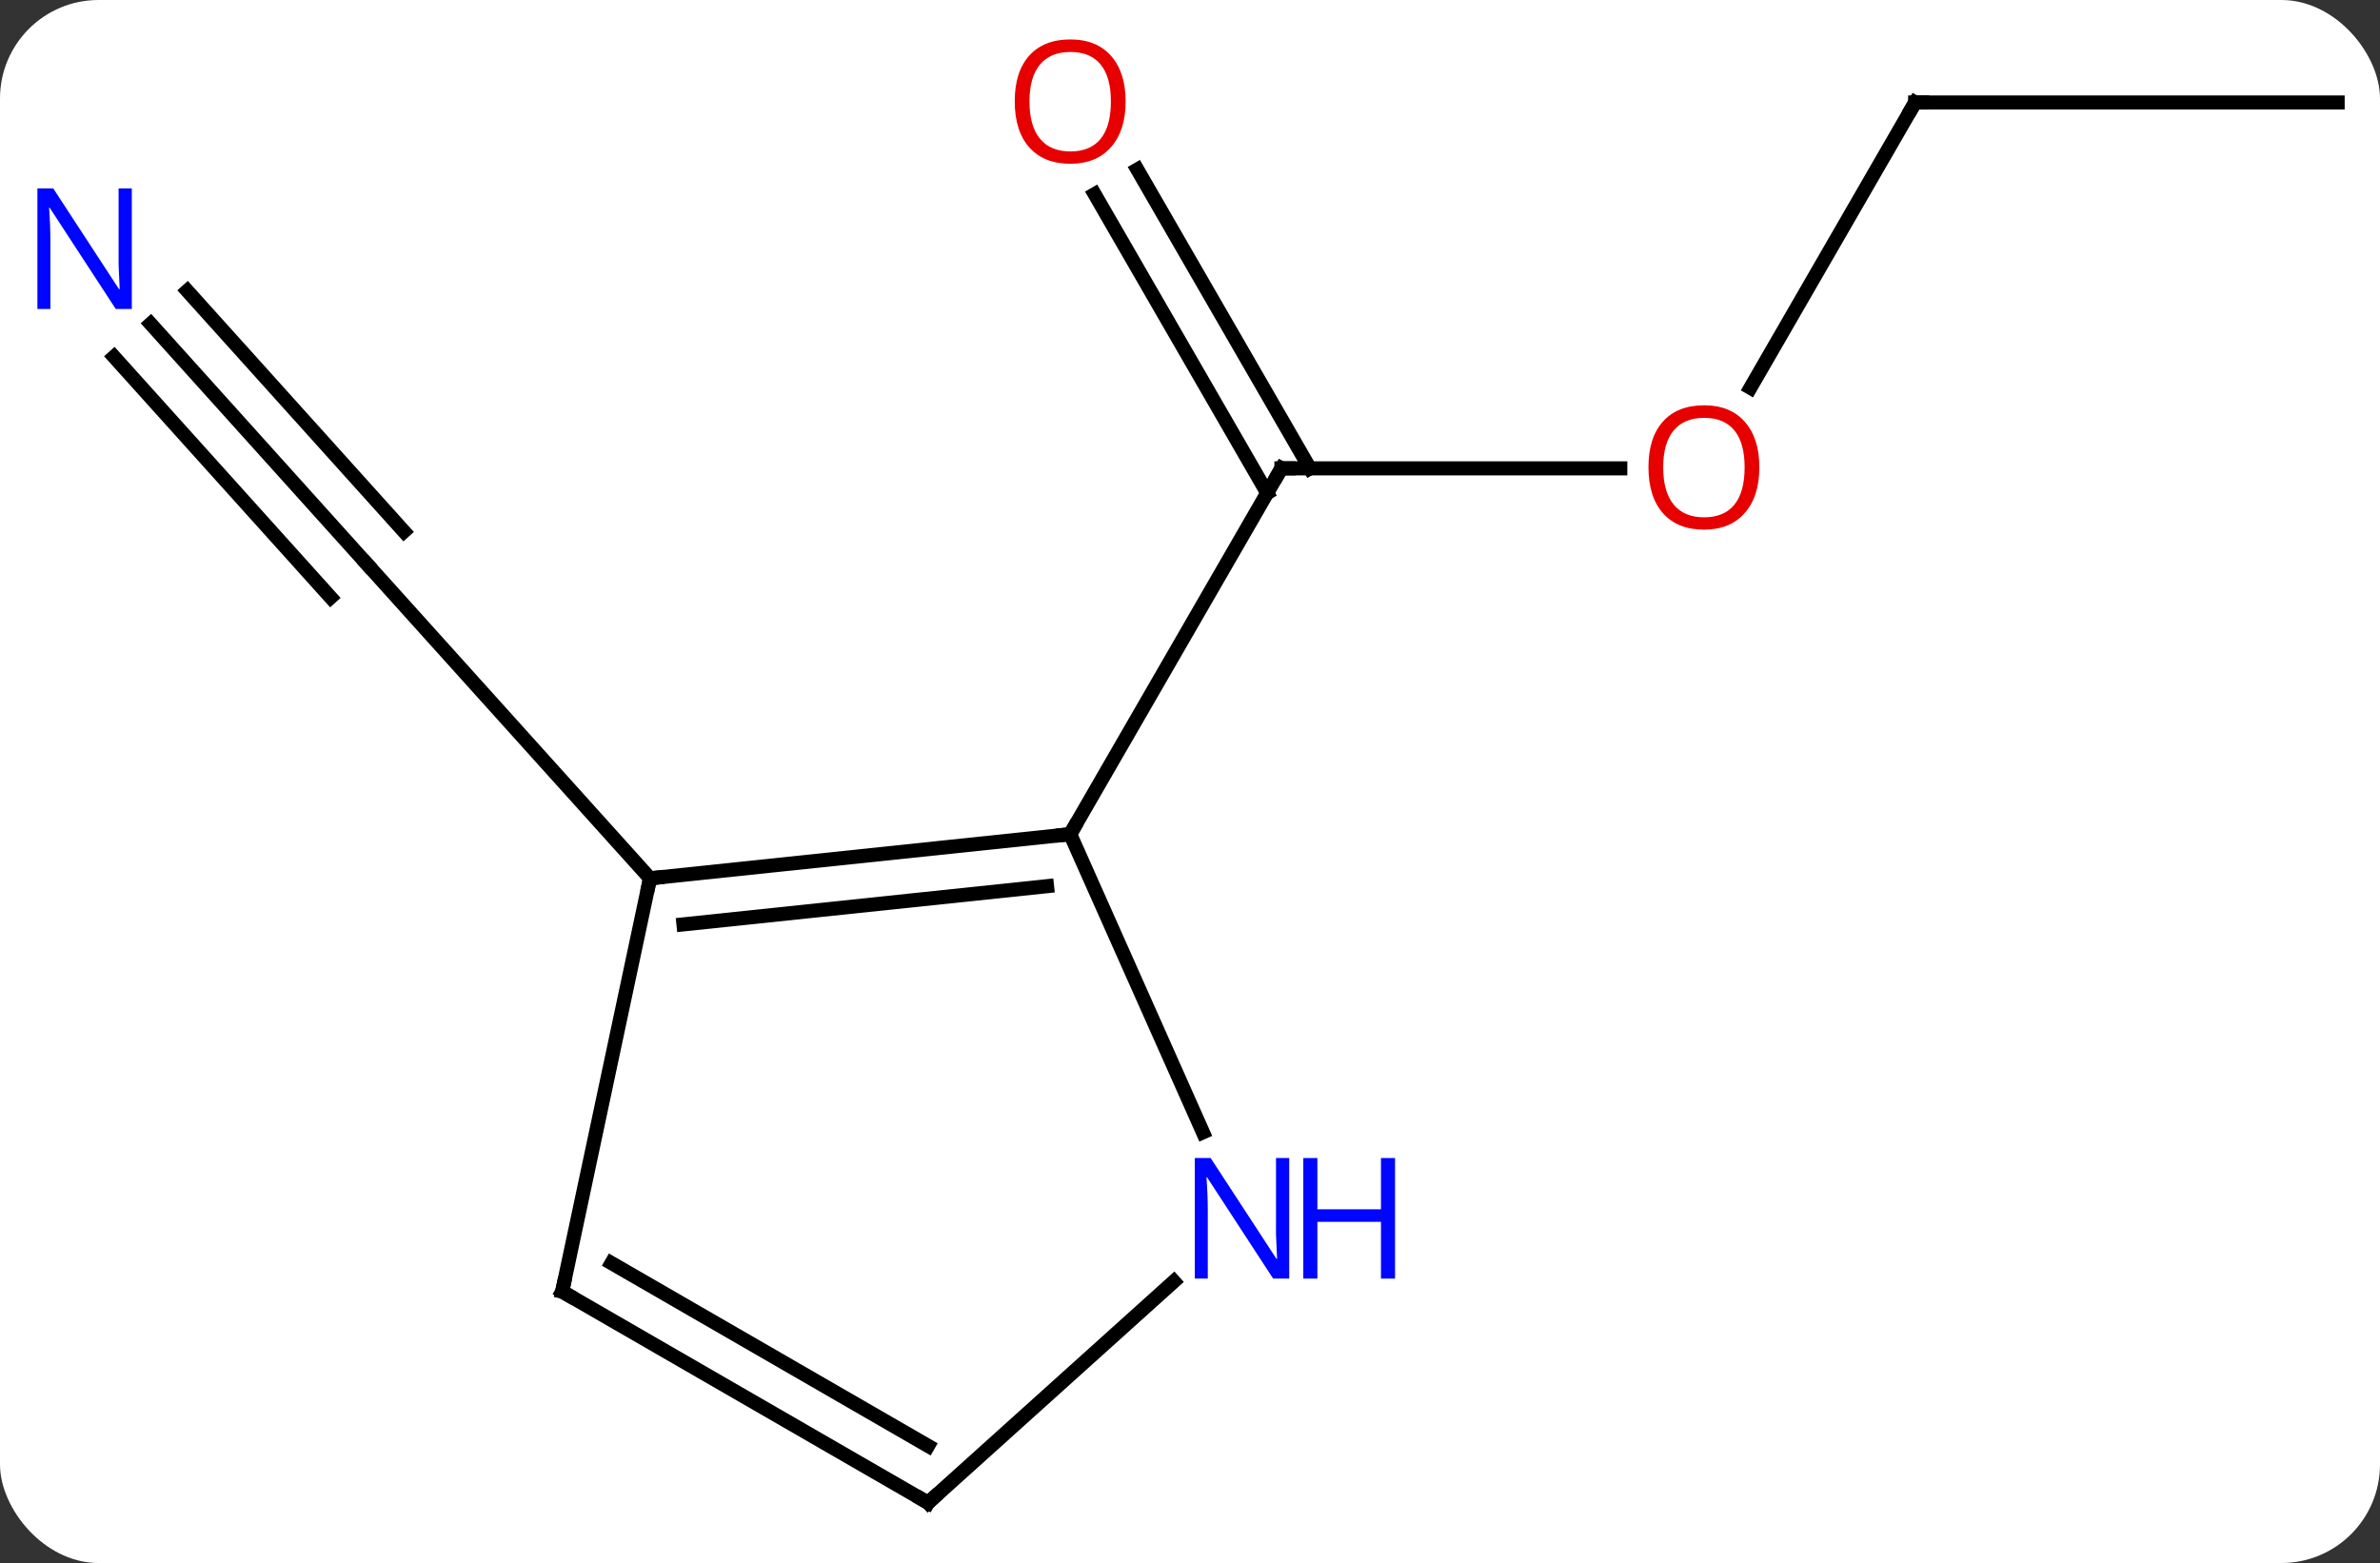<svg width="169" viewBox="0 0 169 111" style="fill-opacity:1; color-rendering:auto; color-interpolation:auto; text-rendering:auto; stroke:black; stroke-linecap:square; stroke-miterlimit:10; shape-rendering:auto; stroke-opacity:1; fill:black; stroke-dasharray:none; font-weight:normal; stroke-width:1; font-family:'Open Sans'; font-style:normal; stroke-linejoin:miter; font-size:12; stroke-dashoffset:0; image-rendering:auto;" height="111" class="cas-substance-image" xmlns:xlink="http://www.w3.org/1999/xlink" xmlns="http://www.w3.org/2000/svg"><rect x="0" y="0" width="169" height="111" fill="#333333" stroke="none"/><svg class="cas-substance-single-component"><rect y="0" x="0" width="169" stroke="none" ry="7" rx="7" height="111" fill="white" class="cas-substance-group"/><svg y="0" x="0" width="169" viewBox="0 0 169 111" style="fill:black;" height="111" class="cas-substance-single-component-image"><svg><g><g transform="translate(86,57)" style="text-rendering:geometricPrecision; color-rendering:optimizeQuality; color-interpolation:linearRGB; stroke-linecap:butt; image-rendering:optimizeQuality;"><line y2="-23.739" y1="-23.739" x2="29.055" x1="4.992" style="fill:none;"/><line y2="-44.961" y1="-23.739" x2="-5.239" x1="7.013" style="fill:none;"/><line y2="-43.211" y1="-21.989" x2="-8.27" x1="3.982" style="fill:none;"/><line y2="2.241" y1="-23.739" x2="-10.008" x1="4.992" style="fill:none;"/><line y2="-49.722" y1="-29.461" x2="49.992" x1="38.295" style="fill:none;"/><line y2="-49.722" y1="-49.722" x2="79.992" x1="49.992" style="fill:none;"/><line y2="-34.004" y1="-16.917" x2="-75.302" x1="-59.919" style="fill:none;"/><line y2="-31.662" y1="-14.575" x2="-77.903" x1="-62.52" style="fill:none;"/><line y2="-36.346" y1="-19.259" x2="-72.701" x1="-57.318" style="fill:none;"/><line y2="5.376" y1="-16.917" x2="-39.843" x1="-59.919" style="fill:none;"/><line y2="5.376" y1="2.241" x2="-39.843" x1="-10.008" style="fill:none;"/><line y2="8.646" y1="5.933" x2="-37.468" x1="-11.652" style="fill:none;"/><line y2="23.413" y1="2.241" x2="-0.582" x1="-10.008" style="fill:none;"/><line y2="34.722" y1="5.376" x2="-46.08" x1="-39.843" style="fill:none;"/><line y2="49.722" y1="34.003" x2="-20.1" x1="-2.645" style="fill:none;"/><line y2="49.722" y1="34.722" x2="-20.1" x1="-46.08" style="fill:none;"/><line y2="45.681" y1="32.701" x2="-20.1" x1="-42.58" style="fill:none;"/><path style="fill:none; stroke-miterlimit:5;" d="M5.492 -23.739 L4.992 -23.739 L4.742 -23.306"/></g><g transform="translate(86,57)" style="stroke-linecap:butt; fill:rgb(230,0,0); text-rendering:geometricPrecision; color-rendering:optimizeQuality; image-rendering:optimizeQuality; font-family:'Open Sans'; stroke:rgb(230,0,0); color-interpolation:linearRGB; stroke-miterlimit:5;"><path style="stroke:none;" d="M38.929 -23.809 Q38.929 -21.747 37.89 -20.567 Q36.851 -19.387 35.008 -19.387 Q33.117 -19.387 32.086 -20.552 Q31.055 -21.716 31.055 -23.825 Q31.055 -25.919 32.086 -27.067 Q33.117 -28.216 35.008 -28.216 Q36.867 -28.216 37.898 -27.044 Q38.929 -25.872 38.929 -23.809 ZM32.101 -23.809 Q32.101 -22.075 32.844 -21.169 Q33.586 -20.262 35.008 -20.262 Q36.429 -20.262 37.156 -21.161 Q37.883 -22.059 37.883 -23.809 Q37.883 -25.544 37.156 -26.434 Q36.429 -27.325 35.008 -27.325 Q33.586 -27.325 32.844 -26.427 Q32.101 -25.528 32.101 -23.809 Z"/><path style="stroke:none;" d="M-6.071 -49.792 Q-6.071 -47.73 -7.11 -46.55 Q-8.149 -45.37 -9.992 -45.37 Q-11.883 -45.37 -12.914 -46.535 Q-13.945 -47.699 -13.945 -49.808 Q-13.945 -51.902 -12.914 -53.05 Q-11.883 -54.199 -9.992 -54.199 Q-8.133 -54.199 -7.102 -53.027 Q-6.071 -51.855 -6.071 -49.792 ZM-12.899 -49.792 Q-12.899 -48.058 -12.156 -47.152 Q-11.414 -46.245 -9.992 -46.245 Q-8.57 -46.245 -7.844 -47.144 Q-7.117 -48.042 -7.117 -49.792 Q-7.117 -51.527 -7.844 -52.417 Q-8.57 -53.308 -9.992 -53.308 Q-11.414 -53.308 -12.156 -52.41 Q-12.899 -51.511 -12.899 -49.792 Z"/><path style="fill:none; stroke:black;" d="M49.742 -49.289 L49.992 -49.722 L50.492 -49.722"/><path style="fill:rgb(0,5,255); stroke:none;" d="M-76.64 -35.057 L-77.781 -35.057 L-82.469 -42.244 L-82.515 -42.244 Q-82.422 -40.979 -82.422 -39.932 L-82.422 -35.057 L-83.344 -35.057 L-83.344 -43.619 L-82.219 -43.619 L-77.547 -36.463 L-77.5 -36.463 Q-77.5 -36.619 -77.547 -37.479 Q-77.594 -38.338 -77.578 -38.713 L-77.578 -43.619 L-76.64 -43.619 L-76.64 -35.057 Z"/><path style="fill:none; stroke:black;" d="M-10.505 2.293 L-10.008 2.241 L-9.758 1.808"/><path style="fill:none; stroke:black;" d="M-39.346 5.324 L-39.843 5.376 L-39.947 5.865"/><path style="fill:rgb(0,5,255); stroke:none;" d="M5.545 33.802 L4.404 33.802 L-0.284 26.615 L-0.33 26.615 Q-0.237 27.88 -0.237 28.927 L-0.237 33.802 L-1.159 33.802 L-1.159 25.24 L-0.034 25.24 L4.638 32.396 L4.685 32.396 Q4.685 32.24 4.638 31.38 Q4.591 30.521 4.607 30.146 L4.607 25.24 L5.545 25.24 L5.545 33.802 Z"/><path style="fill:rgb(0,5,255); stroke:none;" d="M13.06 33.802 L12.06 33.802 L12.06 29.771 L7.545 29.771 L7.545 33.802 L6.545 33.802 L6.545 25.24 L7.545 25.24 L7.545 28.88 L12.06 28.88 L12.06 25.24 L13.06 25.24 L13.06 33.802 Z"/><path style="fill:none; stroke:black;" d="M-45.976 34.233 L-46.08 34.722 L-45.647 34.972"/><path style="fill:none; stroke:black;" d="M-19.729 49.387 L-20.1 49.722 L-20.533 49.472"/></g></g></svg></svg></svg></svg>